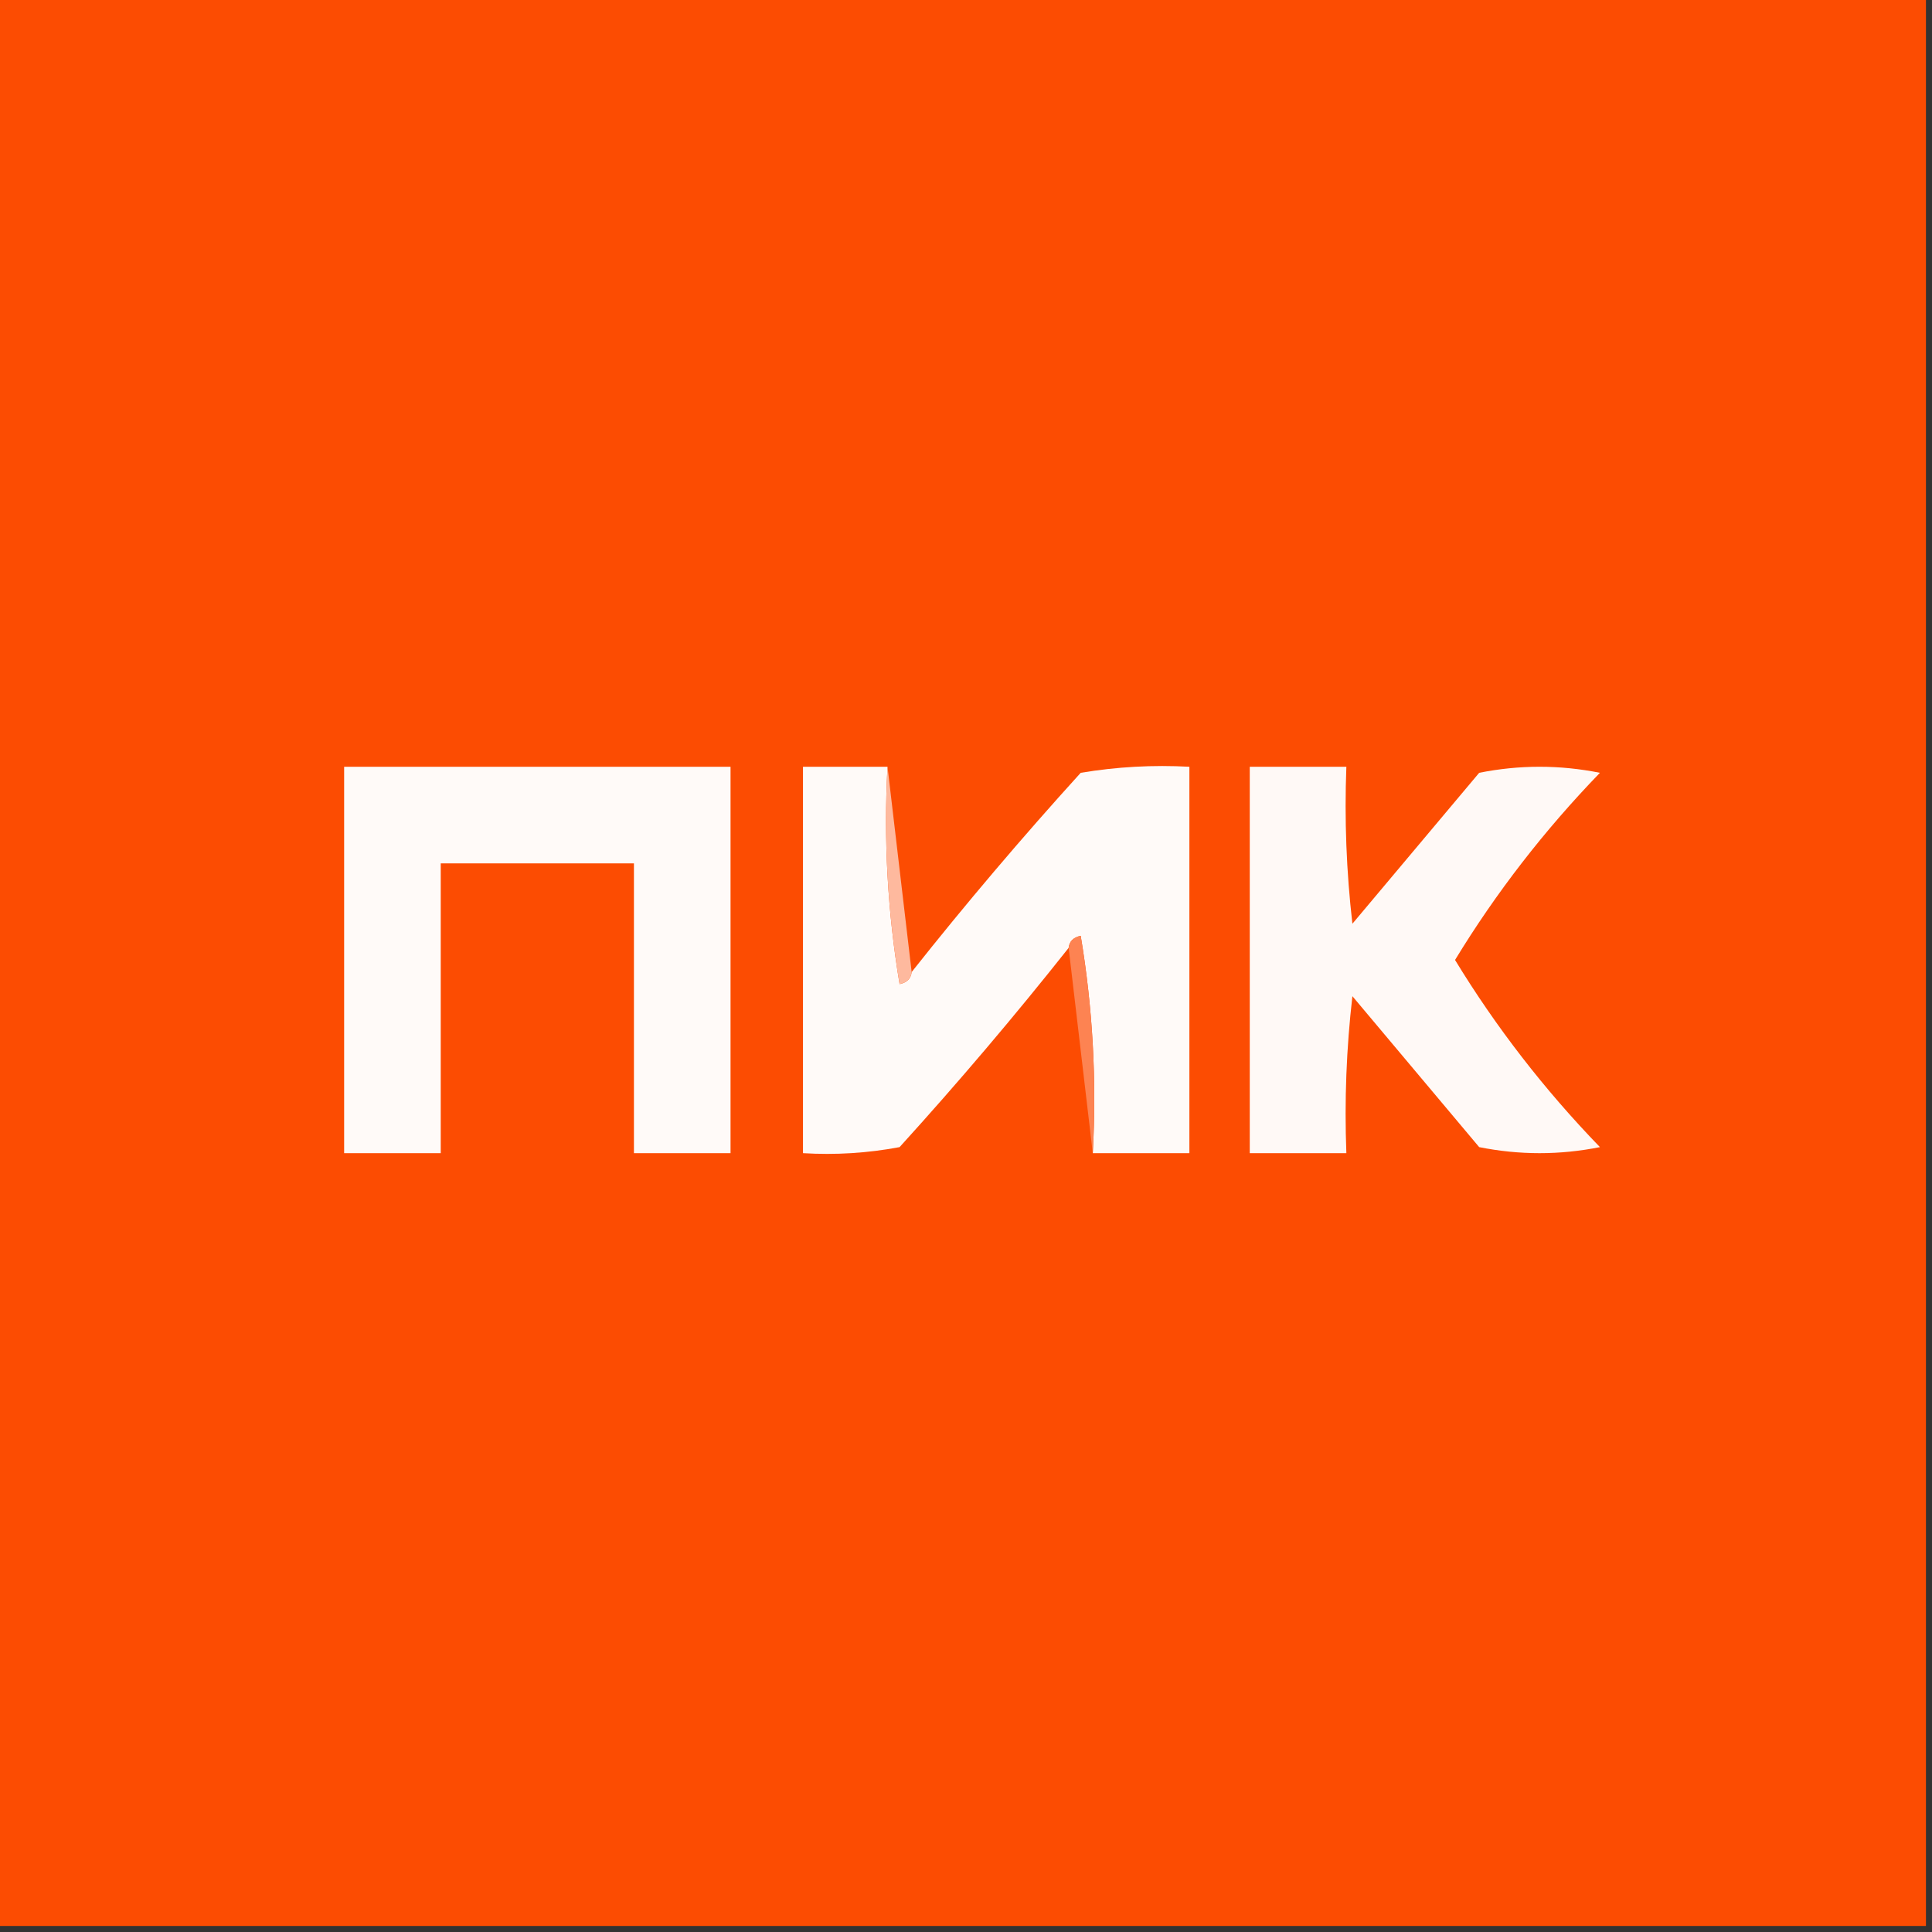 <?xml version="1.0" encoding="UTF-8"?>
<!DOCTYPE svg PUBLIC "-//W3C//DTD SVG 1.1//EN" "http://www.w3.org/Graphics/SVG/1.1/DTD/svg11.dtd">
<svg xmlns="http://www.w3.org/2000/svg" version="1.1" width="160px" height="160px" style="shape-rendering:geometricPrecision; text-rendering:geometricPrecision; image-rendering:optimizeQuality; fill-rule:evenodd; clip-rule:evenodd" xmlns:xlink="http://www.w3.org/1999/xlink">
<rect width="100%" height="100%" fill="#333333" stroke="none"/>
<g><path style="opacity:1" fill="#fc4c02" d="M -0.5,-0.5 C 52.833,-0.5 106.167,-0.5 159.5,-0.5C 159.5,52.833 159.5,106.167 159.5,159.5C 106.167,159.5 52.833,159.5 -0.5,159.5C -0.5,106.167 -0.5,52.833 -0.5,-0.5 Z"/></g>
<g><path style="opacity:1" fill="#fffaf8" d="M 28.5,63.5 C 39.167,63.5 49.833,63.5 60.5,63.5C 60.5,74.167 60.5,84.833 60.5,95.5C 57.833,95.5 55.167,95.5 52.5,95.5C 52.5,87.5 52.5,79.5 52.5,71.5C 47.167,71.5 41.833,71.5 36.5,71.5C 36.5,79.5 36.5,87.5 36.5,95.5C 33.833,95.5 31.167,95.5 28.5,95.5C 28.5,84.833 28.5,74.167 28.5,63.5 Z"/></g>
<g><path style="opacity:1" fill="#fffaf8" d="M 73.5,63.5 C 73.171,69.537 73.504,75.537 74.5,81.5C 75.107,81.376 75.44,81.043 75.5,80.5C 79.956,74.873 84.623,69.373 89.5,64C 92.482,63.502 95.482,63.335 98.5,63.5C 98.5,74.167 98.5,84.833 98.5,95.5C 95.833,95.5 93.167,95.5 90.5,95.5C 90.829,89.463 90.496,83.463 89.5,77.5C 88.893,77.624 88.56,77.957 88.5,78.5C 84.044,84.127 79.377,89.627 74.5,95C 71.854,95.497 69.187,95.664 66.5,95.5C 66.5,84.833 66.5,74.167 66.5,63.5C 68.833,63.5 71.167,63.5 73.5,63.5 Z"/></g>
<g><path style="opacity:1" fill="#feb99e" d="M 73.5,63.5 C 74.167,69.167 74.833,74.833 75.5,80.5C 75.44,81.043 75.107,81.376 74.5,81.5C 73.504,75.537 73.171,69.537 73.5,63.5 Z"/></g>
<g><path style="opacity:1" fill="#fff9f6" d="M 103.5,63.5 C 106.167,63.5 108.833,63.5 111.5,63.5C 111.334,67.846 111.501,72.179 112,76.5C 115.5,72.333 119,68.167 122.5,64C 125.833,63.333 129.167,63.333 132.5,64C 127.894,68.764 123.894,73.93 120.5,79.5C 123.894,85.07 127.894,90.236 132.5,95C 129.167,95.667 125.833,95.667 122.5,95C 119,90.833 115.5,86.667 112,82.5C 111.501,86.821 111.334,91.154 111.5,95.5C 108.833,95.5 106.167,95.5 103.5,95.5C 103.5,84.833 103.5,74.167 103.5,63.5 Z"/></g>
<g><path style="opacity:1" fill="#fd8352" d="M 88.5,78.5 C 88.56,77.957 88.893,77.624 89.5,77.5C 90.496,83.463 90.829,89.463 90.5,95.5C 89.833,89.833 89.167,84.167 88.5,78.5 Z"/></g>
</svg>

